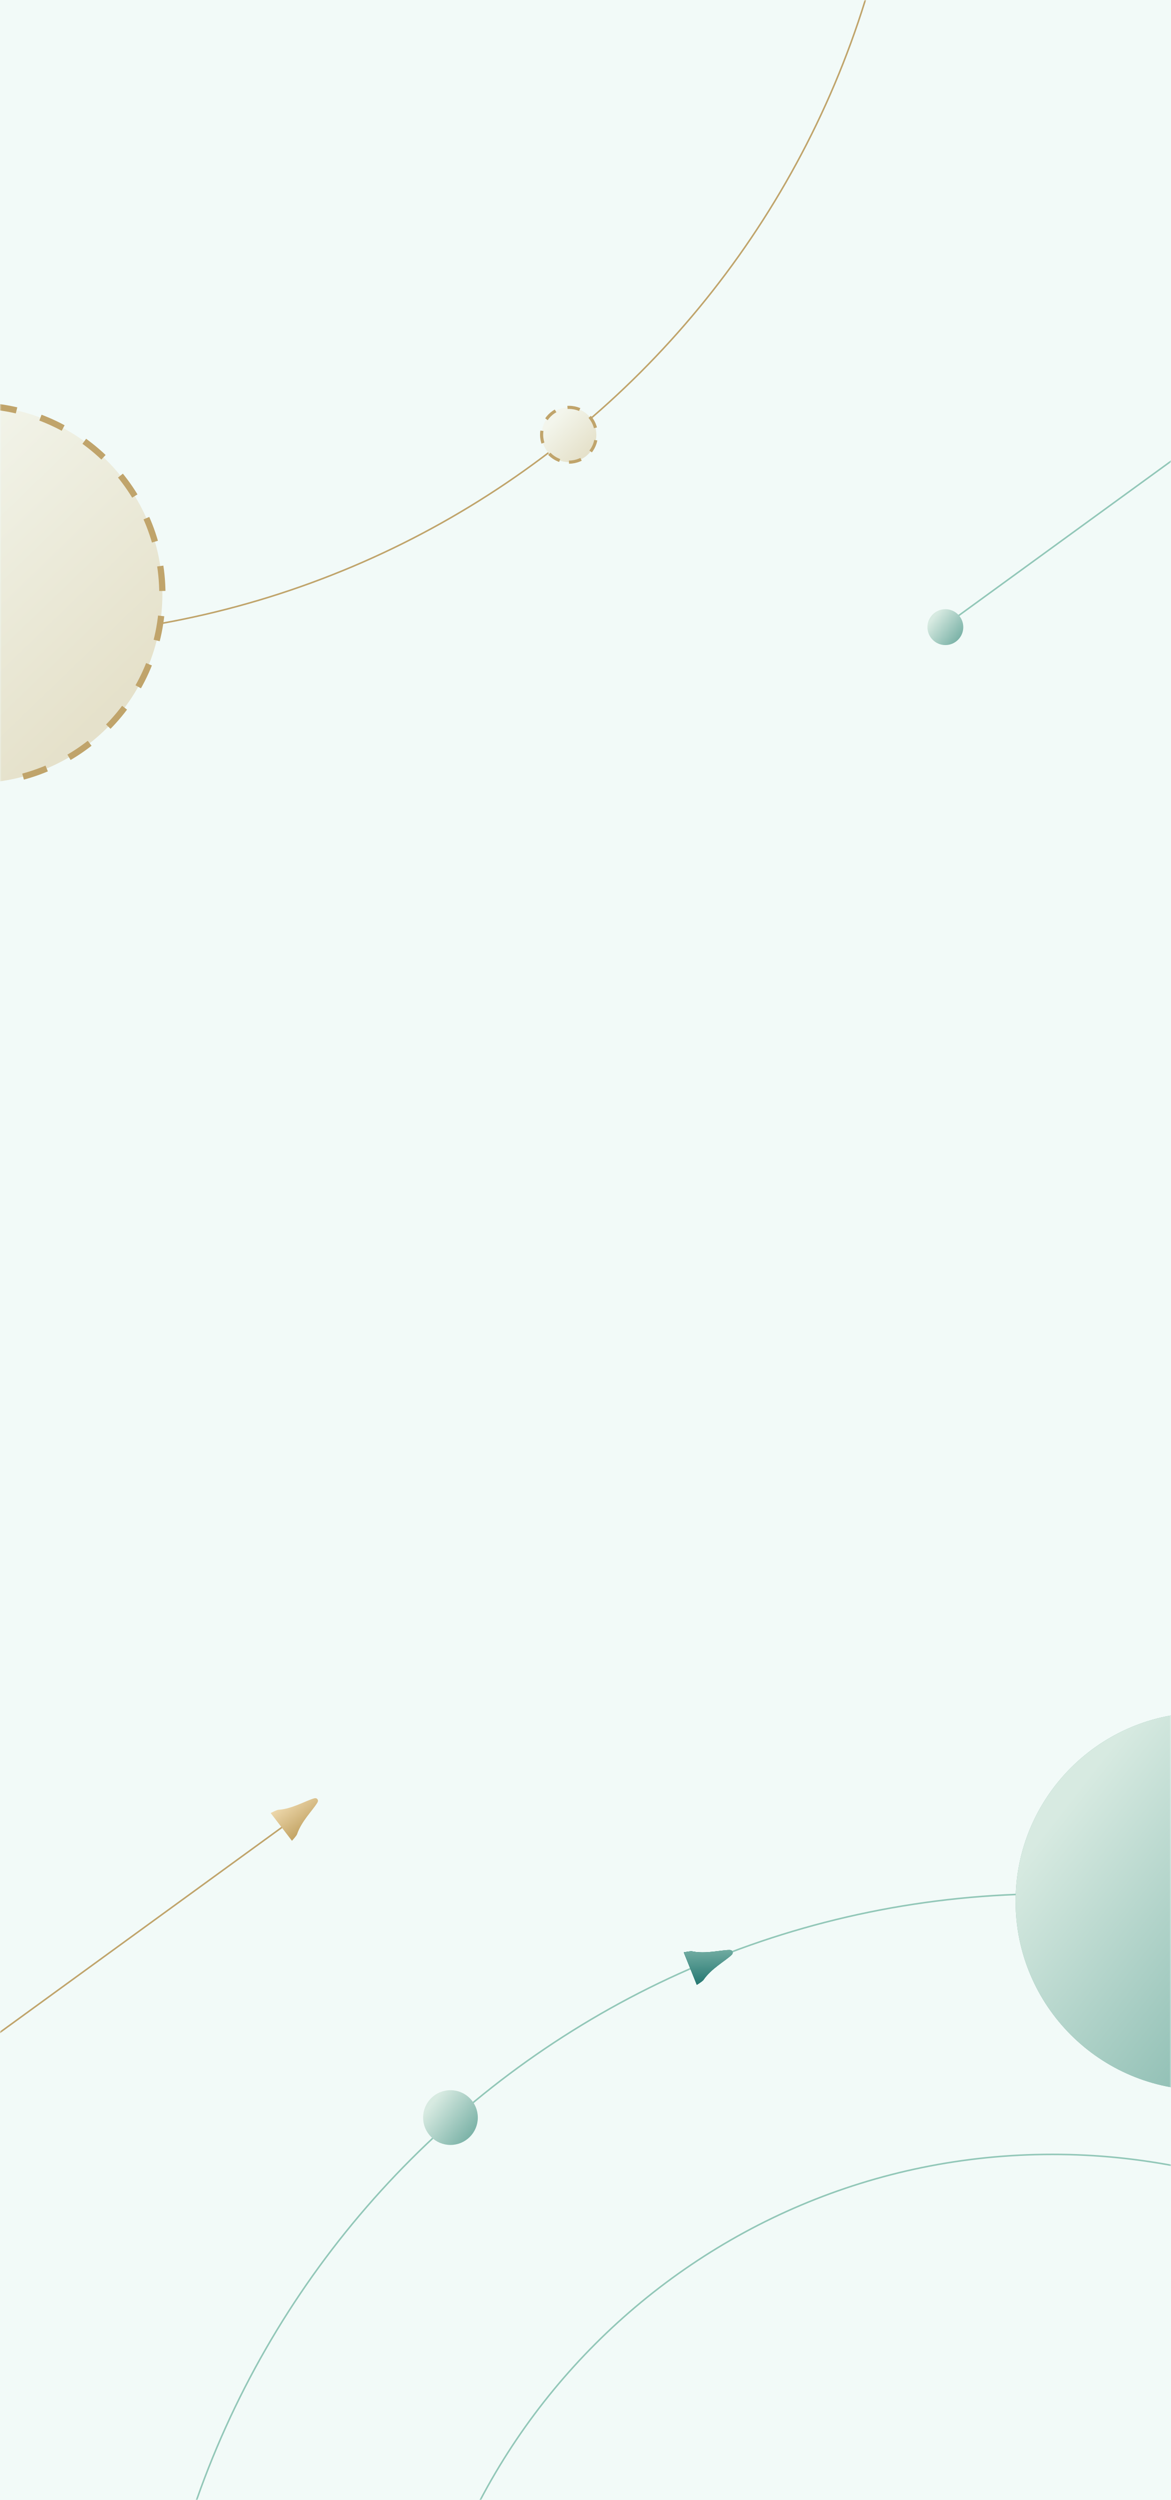 <svg xmlns="http://www.w3.org/2000/svg" fill="none" height="800" viewBox="0 0 375 800"><path fill="#F2FAF8" d="M0 0h375v800H0z"/><mask id="a" maskUnits="userSpaceOnUse" x="0" y="0" width="375" height="800"><path fill="#fff" d="M0 0h375v800H0z"/></mask><g mask="url(#a)"><path stroke="#92C7B8" stroke-width=".5" d="M305.917 197.765L453.144 90.798"/><path fill-rule="evenodd" clip-rule="evenodd" d="M302.74 206.409c3.17 0 5.74-2.57 5.74-5.74 0-3.17-2.57-5.74-5.74-5.74-3.17 0-5.74 2.57-5.74 5.74 0 3.17 2.57 5.74 5.74 5.74z" fill="url(#paint0_linear)"/><path clip-rule="evenodd" d="M.034 204.067C160.215 204.067 290.067 74.215 290.067-85.966 290.067-246.148 160.215-376 .034-376-160.148-376-290-246.148-290-85.966-290 74.215-160.148 204.067.034 204.067z" stroke="#C0A46B" stroke-width=".5"/><path fill-rule="evenodd" clip-rule="evenodd" d="M182.211 147.873c4.839 0 8.761-3.923 8.761-8.761 0-4.839-3.922-8.762-8.761-8.762-4.839 0-8.762 3.923-8.762 8.762 0 4.838 3.923 8.761 8.762 8.761z" fill="#F2FAF8"/><path fill-rule="evenodd" clip-rule="evenodd" d="M182.211 147.873c4.839 0 8.761-3.923 8.761-8.761 0-4.839-3.922-8.762-8.761-8.762-4.839 0-8.762 3.923-8.762 8.762 0 4.838 3.923 8.761 8.762 8.761z" fill="url(#paint1_linear)"/><path clip-rule="evenodd" d="M182.211 147.873c4.839 0 8.761-3.923 8.761-8.761 0-4.839-3.922-8.762-8.761-8.762-4.839 0-8.762 3.923-8.762 8.762 0 4.838 3.923 8.761 8.762 8.761z" stroke="#C0A46B" stroke-dasharray="4 4"/><path fill-rule="evenodd" clip-rule="evenodd" d="M-8.426 250.593c33.371 0 60.424-27.052 60.424-60.423s-27.053-60.424-60.424-60.424c-33.371 0-60.424 27.053-60.424 60.424 0 33.371 27.053 60.423 60.424 60.423z" fill="#F2FAF8"/><path fill-rule="evenodd" clip-rule="evenodd" d="M-8.426 250.593c33.371 0 60.424-27.052 60.424-60.423s-27.053-60.424-60.424-60.424c-33.371 0-60.424 27.053-60.424 60.424 0 33.371 27.053 60.423 60.424 60.423z" fill="url(#paint2_linear)"/><path clip-rule="evenodd" d="M-8.426 250.593c33.371 0 60.424-27.052 60.424-60.423s-27.053-60.424-60.424-60.424c-33.371 0-60.424 27.053-60.424 60.424 0 33.371 27.053 60.423 60.424 60.423z" stroke="#C0A46B" stroke-width="2" stroke-dasharray="8 8"/><path clip-rule="evenodd" d="M336.704 1186.04c160.181 0 290.034-129.85 290.034-290.029 0-160.181-129.853-290.033-290.034-290.033-160.181 0-290.033 129.852-290.033 290.033 0 160.179 129.852 290.029 290.033 290.029z" stroke="#92C7B8" stroke-width=".5"/><path clip-rule="evenodd" d="M337.006 1103.26c114.296 0 206.951-92.65 206.951-206.947 0-114.295-92.655-206.951-206.951-206.951-114.296 0-206.951 92.656-206.951 206.951 0 114.297 92.655 206.947 206.951 206.947z" stroke="#92C7B8" stroke-width=".5"/><path fill-rule="evenodd" clip-rule="evenodd" d="M385.647 668.818c33.371 0 60.424-27.052 60.424-60.423s-27.053-60.424-60.424-60.424c-33.371 0-60.423 27.053-60.423 60.424 0 33.371 27.052 60.423 60.423 60.423z" fill="#87B9AB"/><path fill-rule="evenodd" clip-rule="evenodd" d="M385.647 668.818c33.371 0 60.424-27.052 60.424-60.423s-27.053-60.424-60.424-60.424c-33.371 0-60.423 27.053-60.423 60.424 0 33.371 27.052 60.423 60.423 60.423z" fill="url(#paint3_linear)"/><path fill-rule="evenodd" clip-rule="evenodd" d="M144.255 686.341c4.839 0 8.761-3.922 8.761-8.761 0-4.839-3.922-8.762-8.761-8.762-4.839 0-8.762 3.923-8.762 8.762s3.923 8.761 8.762 8.761z" fill="url(#paint4_linear)"/><path fill-rule="evenodd" clip-rule="evenodd" d="M234.581 624.503c.092.231.173.608-.366 1.11-2.104 1.957-6.475 4.319-8.927 7.921-.053.078-.272.409-2.146 1.59l-4.168-10.402c2.17-.44 2.557-.352 2.649-.332 4.261.911 9.054-.399 11.926-.437.738-.009.939.319 1.032.55z" fill="#359177"/><path fill-rule="evenodd" clip-rule="evenodd" d="M234.581 624.503c.092.231.173.608-.366 1.11-2.104 1.957-6.475 4.319-8.927 7.921-.053.078-.272.409-2.146 1.59l-4.168-10.402c2.17-.44 2.557-.352 2.649-.332 4.261.911 9.054-.399 11.926-.437.738-.009.939.319 1.032.55z" fill="url(#paint5_linear)"/><path fill-rule="evenodd" clip-rule="evenodd" d="M234.581 624.503c.092.231.173.608-.366 1.11-2.104 1.957-6.475 4.319-8.927 7.921-.053.078-.272.409-2.146 1.59l-4.168-10.402c2.17-.44 2.557-.352 2.649-.332 4.261.911 9.054-.399 11.926-.437.738-.009.939.319 1.032.55z" fill="url(#paint6_linear)"/><path stroke="#C0A46B" stroke-width=".5" d="M-173.147 776.102l263.893-191.73"/><path fill-rule="evenodd" clip-rule="evenodd" d="M101.646 575.712c.151.198.331.539-.053 1.168-1.498 2.451-5.069 5.906-6.459 10.036-.03.089-.151.466-1.637 2.109l-6.821-8.891c1.972-1.01 2.368-1.029 2.461-1.035 4.349-.272 8.611-2.826 11.367-3.638.707-.208.99.054 1.141.251z" fill="url(#paint7_linear)"/></g><defs><linearGradient id="paint0_linear" x1="311.348" y1="199.531" x2="302.818" y2="192.747" gradientUnits="userSpaceOnUse"><stop stop-color="#79B1A6"/><stop offset="1" stop-color="#D7EAE1"/></linearGradient><linearGradient id="paint1_linear" x1="172.696" y1="138.996" x2="182.828" y2="149.508" gradientUnits="userSpaceOnUse"><stop stop-color="#F4E2BC" stop-opacity=".2"/><stop offset="1" stop-color="#B17F18" stop-opacity=".2"/></linearGradient><linearGradient id="paint2_linear" x1="-74.047" y1="189.369" x2="-4.17" y2="261.869" gradientUnits="userSpaceOnUse"><stop stop-color="#F4E2BC" stop-opacity=".2"/><stop offset="1" stop-color="#B17F18" stop-opacity=".2"/></linearGradient><linearGradient id="paint3_linear" x1="311.653" y1="615.362" x2="401.43" y2="685.376" gradientUnits="userSpaceOnUse"><stop stop-color="#D7EAE1"/><stop offset="1" stop-color="#79B1A6"/></linearGradient><linearGradient id="paint4_linear" x1="157.393" y1="675.842" x2="144.374" y2="665.488" gradientUnits="userSpaceOnUse"><stop stop-color="#79B1A6"/><stop offset="1" stop-color="#D7EAE1"/></linearGradient><linearGradient id="paint5_linear" x1="234.127" y1="624.677" x2="221.51" y2="619.28" gradientUnits="userSpaceOnUse"><stop stop-color="#79B1A6"/><stop offset="1" stop-color="#0D6763"/></linearGradient><linearGradient id="paint6_linear" x1="224.508" y1="623.001" x2="225.149" y2="638.285" gradientUnits="userSpaceOnUse"><stop stop-color="#79B1A6"/><stop offset="1" stop-color="#0D6763"/></linearGradient><linearGradient id="paint7_linear" x1="85.585" y1="580.417" x2="93.003" y2="590.465" gradientUnits="userSpaceOnUse"><stop stop-color="#EFDAAF"/><stop offset="1" stop-color="#BF9F5E"/></linearGradient></defs></svg>

